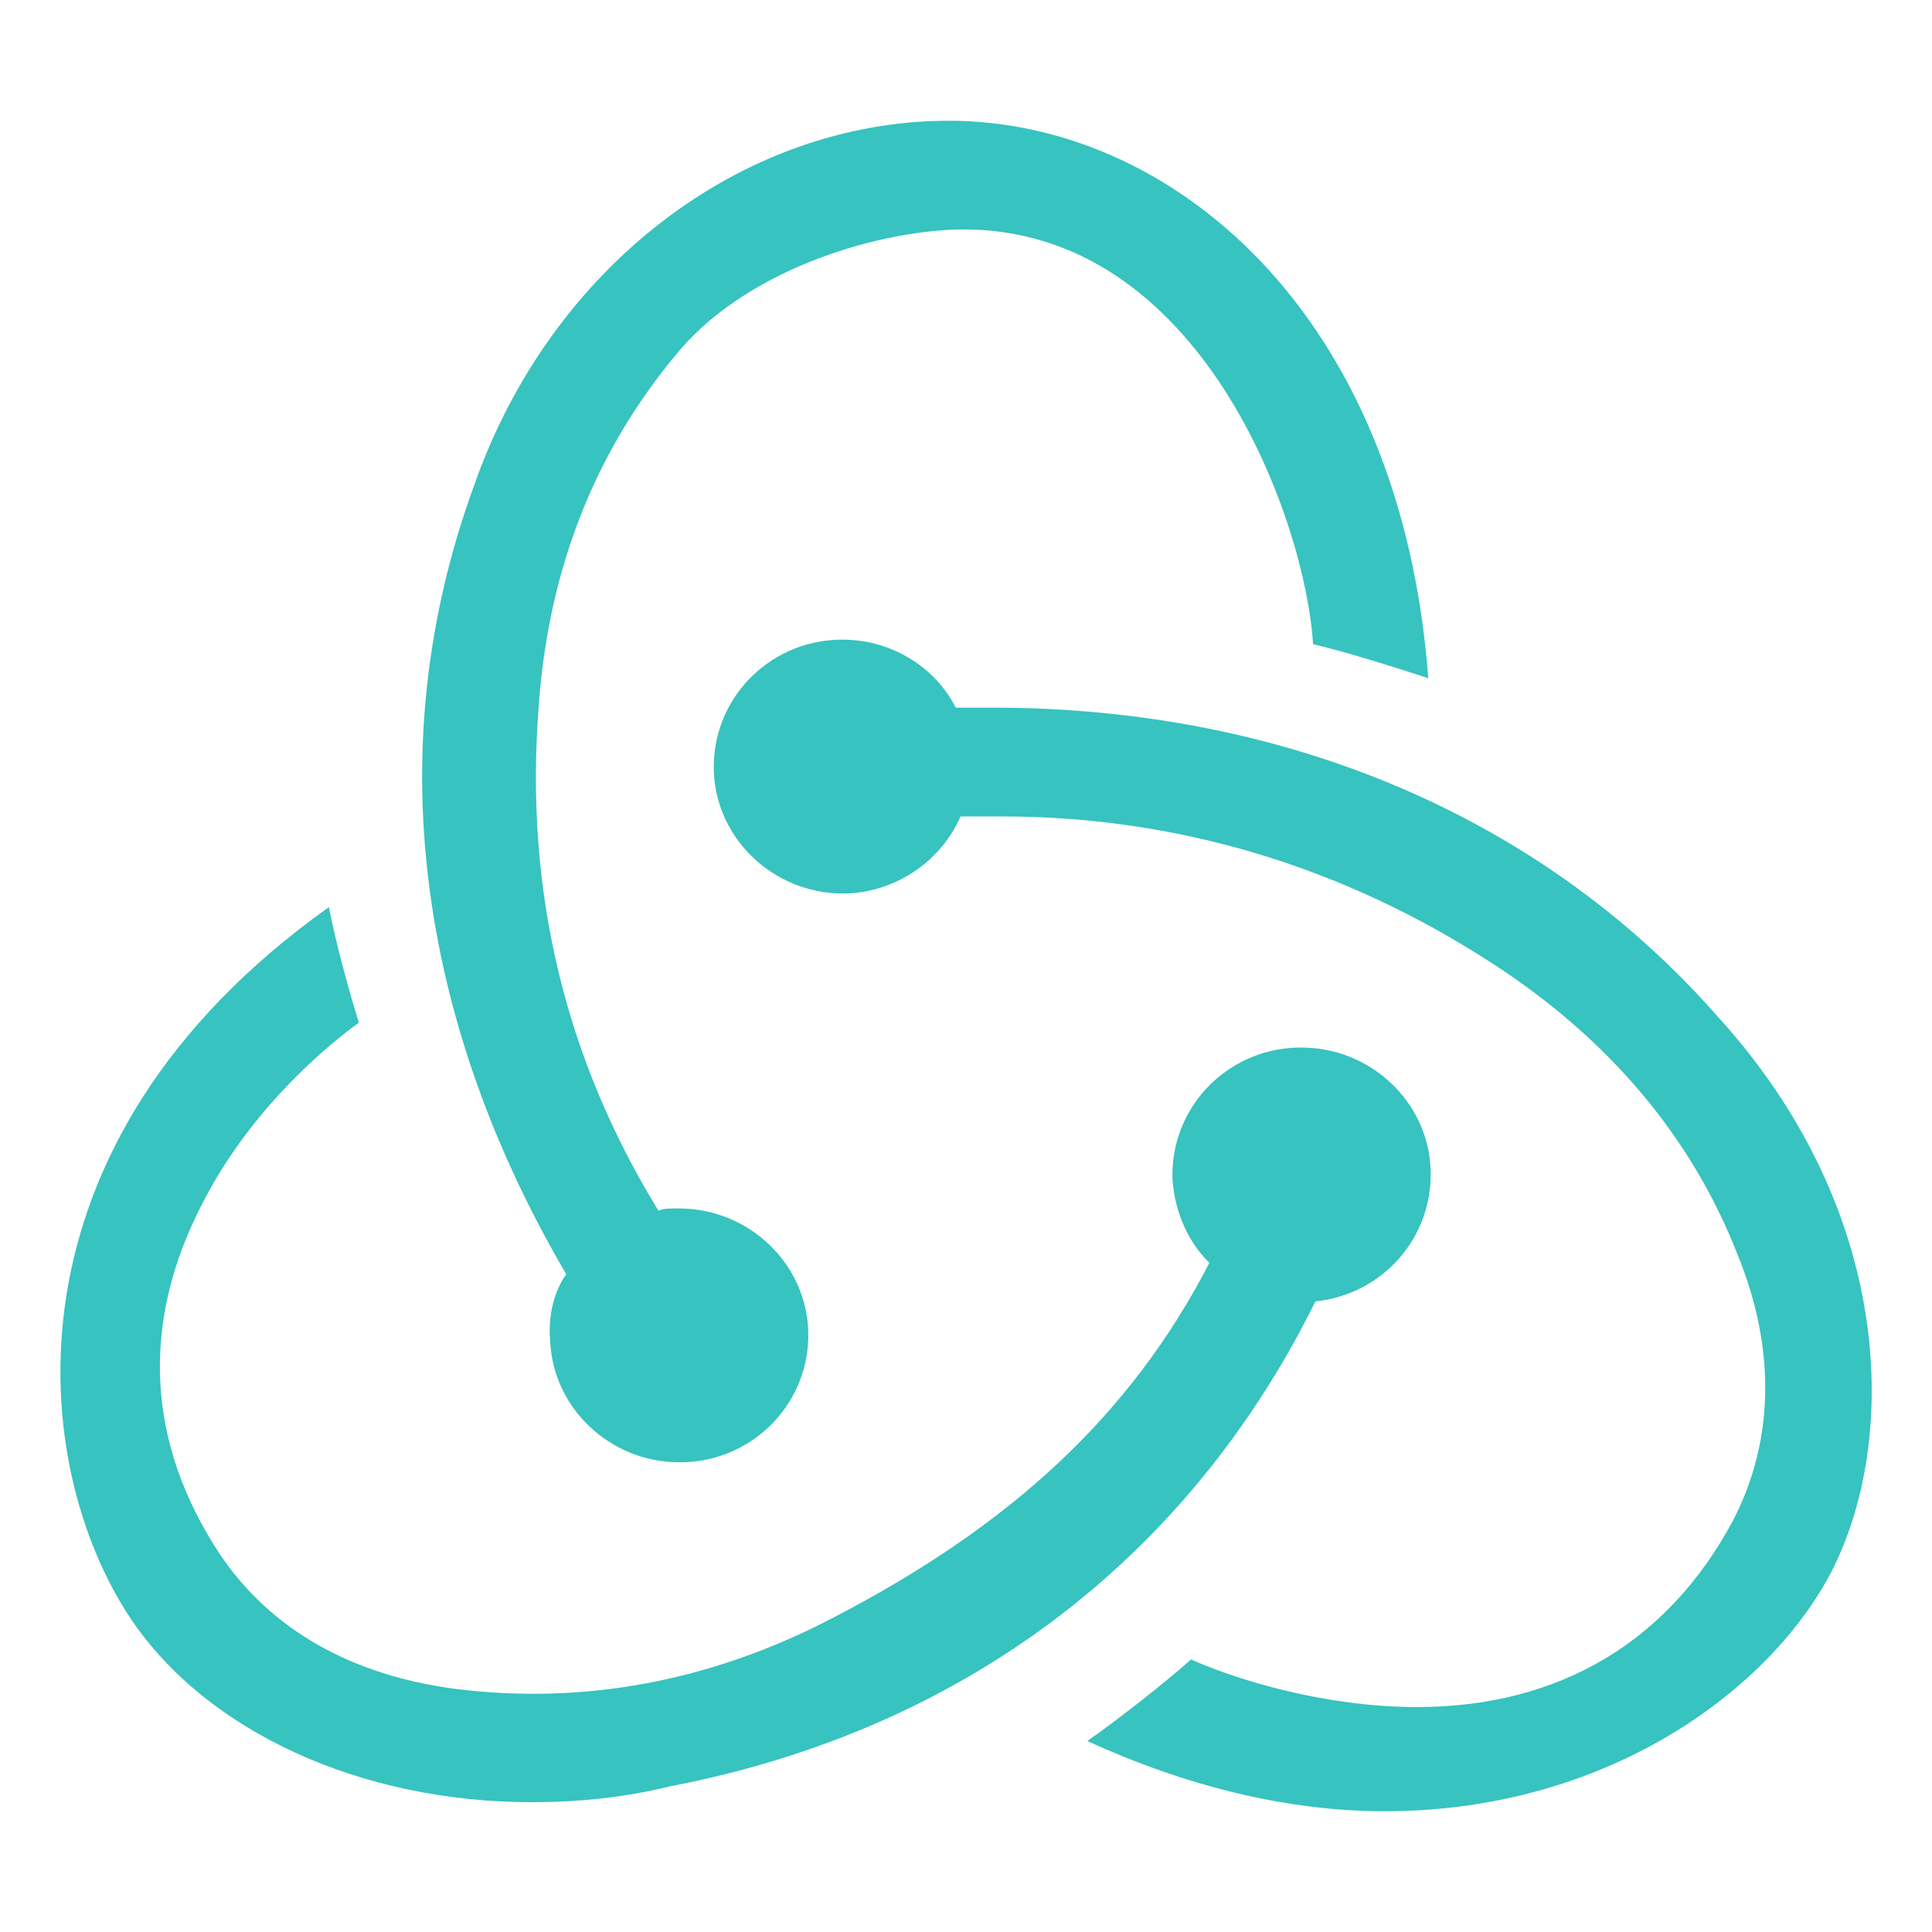 <svg version="1.1" xmlns="http://www.w3.org/2000/svg" xmlns:xlink="http://www.w3.org/1999/xlink" width="800px" height="800px" viewBox="0,0,256,256"><g fill="#ffffff" fill-rule="nonzero" stroke="none" stroke-width="1" stroke-linecap="butt" stroke-linejoin="miter" stroke-miterlimit="10" stroke-dasharray="" stroke-dashoffset="0" font-family="none" font-weight="none" font-size="none" text-anchor="none" style="mix-blend-mode: normal"><path d="M0,256v-256h256v256z" id="bgRectangle"></path></g><g fill="#37c3bf" fill-rule="nonzero" stroke="none" stroke-width="1" stroke-linecap="butt" stroke-linejoin="miter" stroke-miterlimit="10" stroke-dasharray="" stroke-dashoffset="0" font-family="none" font-weight="none" font-size="none" text-anchor="none" style="mix-blend-mode: normal"><g transform="translate(0,-0.008) scale(8,8)"><path d="M21.787,21.556c1.107,-0.113 1.947,-1.051 1.909,-2.177c-0.038,-1.126 -0.993,-2.027 -2.138,-2.027h-0.076c-1.184,0.037 -2.1,1.013 -2.062,2.177c0.038,0.563 0.267,1.051 0.611,1.389c-1.298,2.515 -3.283,4.354 -6.261,5.893c-2.023,1.051 -4.123,1.426 -6.223,1.164c-1.718,-0.225 -3.054,-0.976 -3.894,-2.215c-1.222,-1.839 -1.336,-3.828 -0.305,-5.818c0.725,-1.426 1.871,-2.477 2.596,-3.003c-0.153,-0.488 -0.382,-1.314 -0.496,-1.914c-5.536,3.941 -4.963,9.271 -3.283,11.786c1.26,1.877 3.818,3.04 6.643,3.04c0.763,0 1.527,-0.075 2.291,-0.263c4.887,-0.938 8.59,-3.791 10.689,-8.032zM28.506,16.902c-2.901,-3.341 -7.177,-5.18 -12.064,-5.18h-0.611c-0.344,-0.676 -1.069,-1.126 -1.871,-1.126h-0.076c-1.183,0.038 -2.099,1.013 -2.061,2.177c0.038,1.126 0.993,2.027 2.138,2.027h0.076c0.84,-0.037 1.565,-0.563 1.871,-1.276h0.687c2.901,0 5.65,0.826 8.132,2.44c1.909,1.239 3.283,2.853 4.047,4.804c0.649,1.576 0.611,3.115 -0.076,4.429c-1.069,1.989 -2.863,3.078 -5.23,3.078c-1.527,0 -2.978,-0.45 -3.741,-0.788c-0.42,0.375 -1.183,0.976 -1.718,1.351c1.642,0.751 3.321,1.163 4.925,1.163c3.665,0 6.375,-1.989 7.406,-3.979c1.107,-2.177 1.031,-5.93 -1.833,-9.121zM9.112,22.194c0.038,1.126 0.993,2.027 2.138,2.027h0.076c1.183,-0.037 2.1,-1.013 2.061,-2.177c-0.038,-1.126 -0.993,-2.027 -2.138,-2.027h-0.076c-0.076,0 -0.191,0 -0.267,0.037c-1.565,-2.552 -2.214,-5.33 -1.985,-8.332c0.153,-2.252 0.916,-4.204 2.252,-5.818c1.107,-1.389 3.245,-2.064 4.696,-2.102c4.047,-0.075 5.764,4.879 5.879,6.869c0.496,0.113 1.336,0.375 1.909,0.563c-0.458,-6.08 -4.276,-9.233 -7.941,-9.233c-3.436,0 -6.605,2.44 -7.864,6.043c-1.756,4.804 -0.611,9.421 1.527,13.062c-0.191,0.263 -0.305,0.676 -0.267,1.089z"></path></g></g></svg>